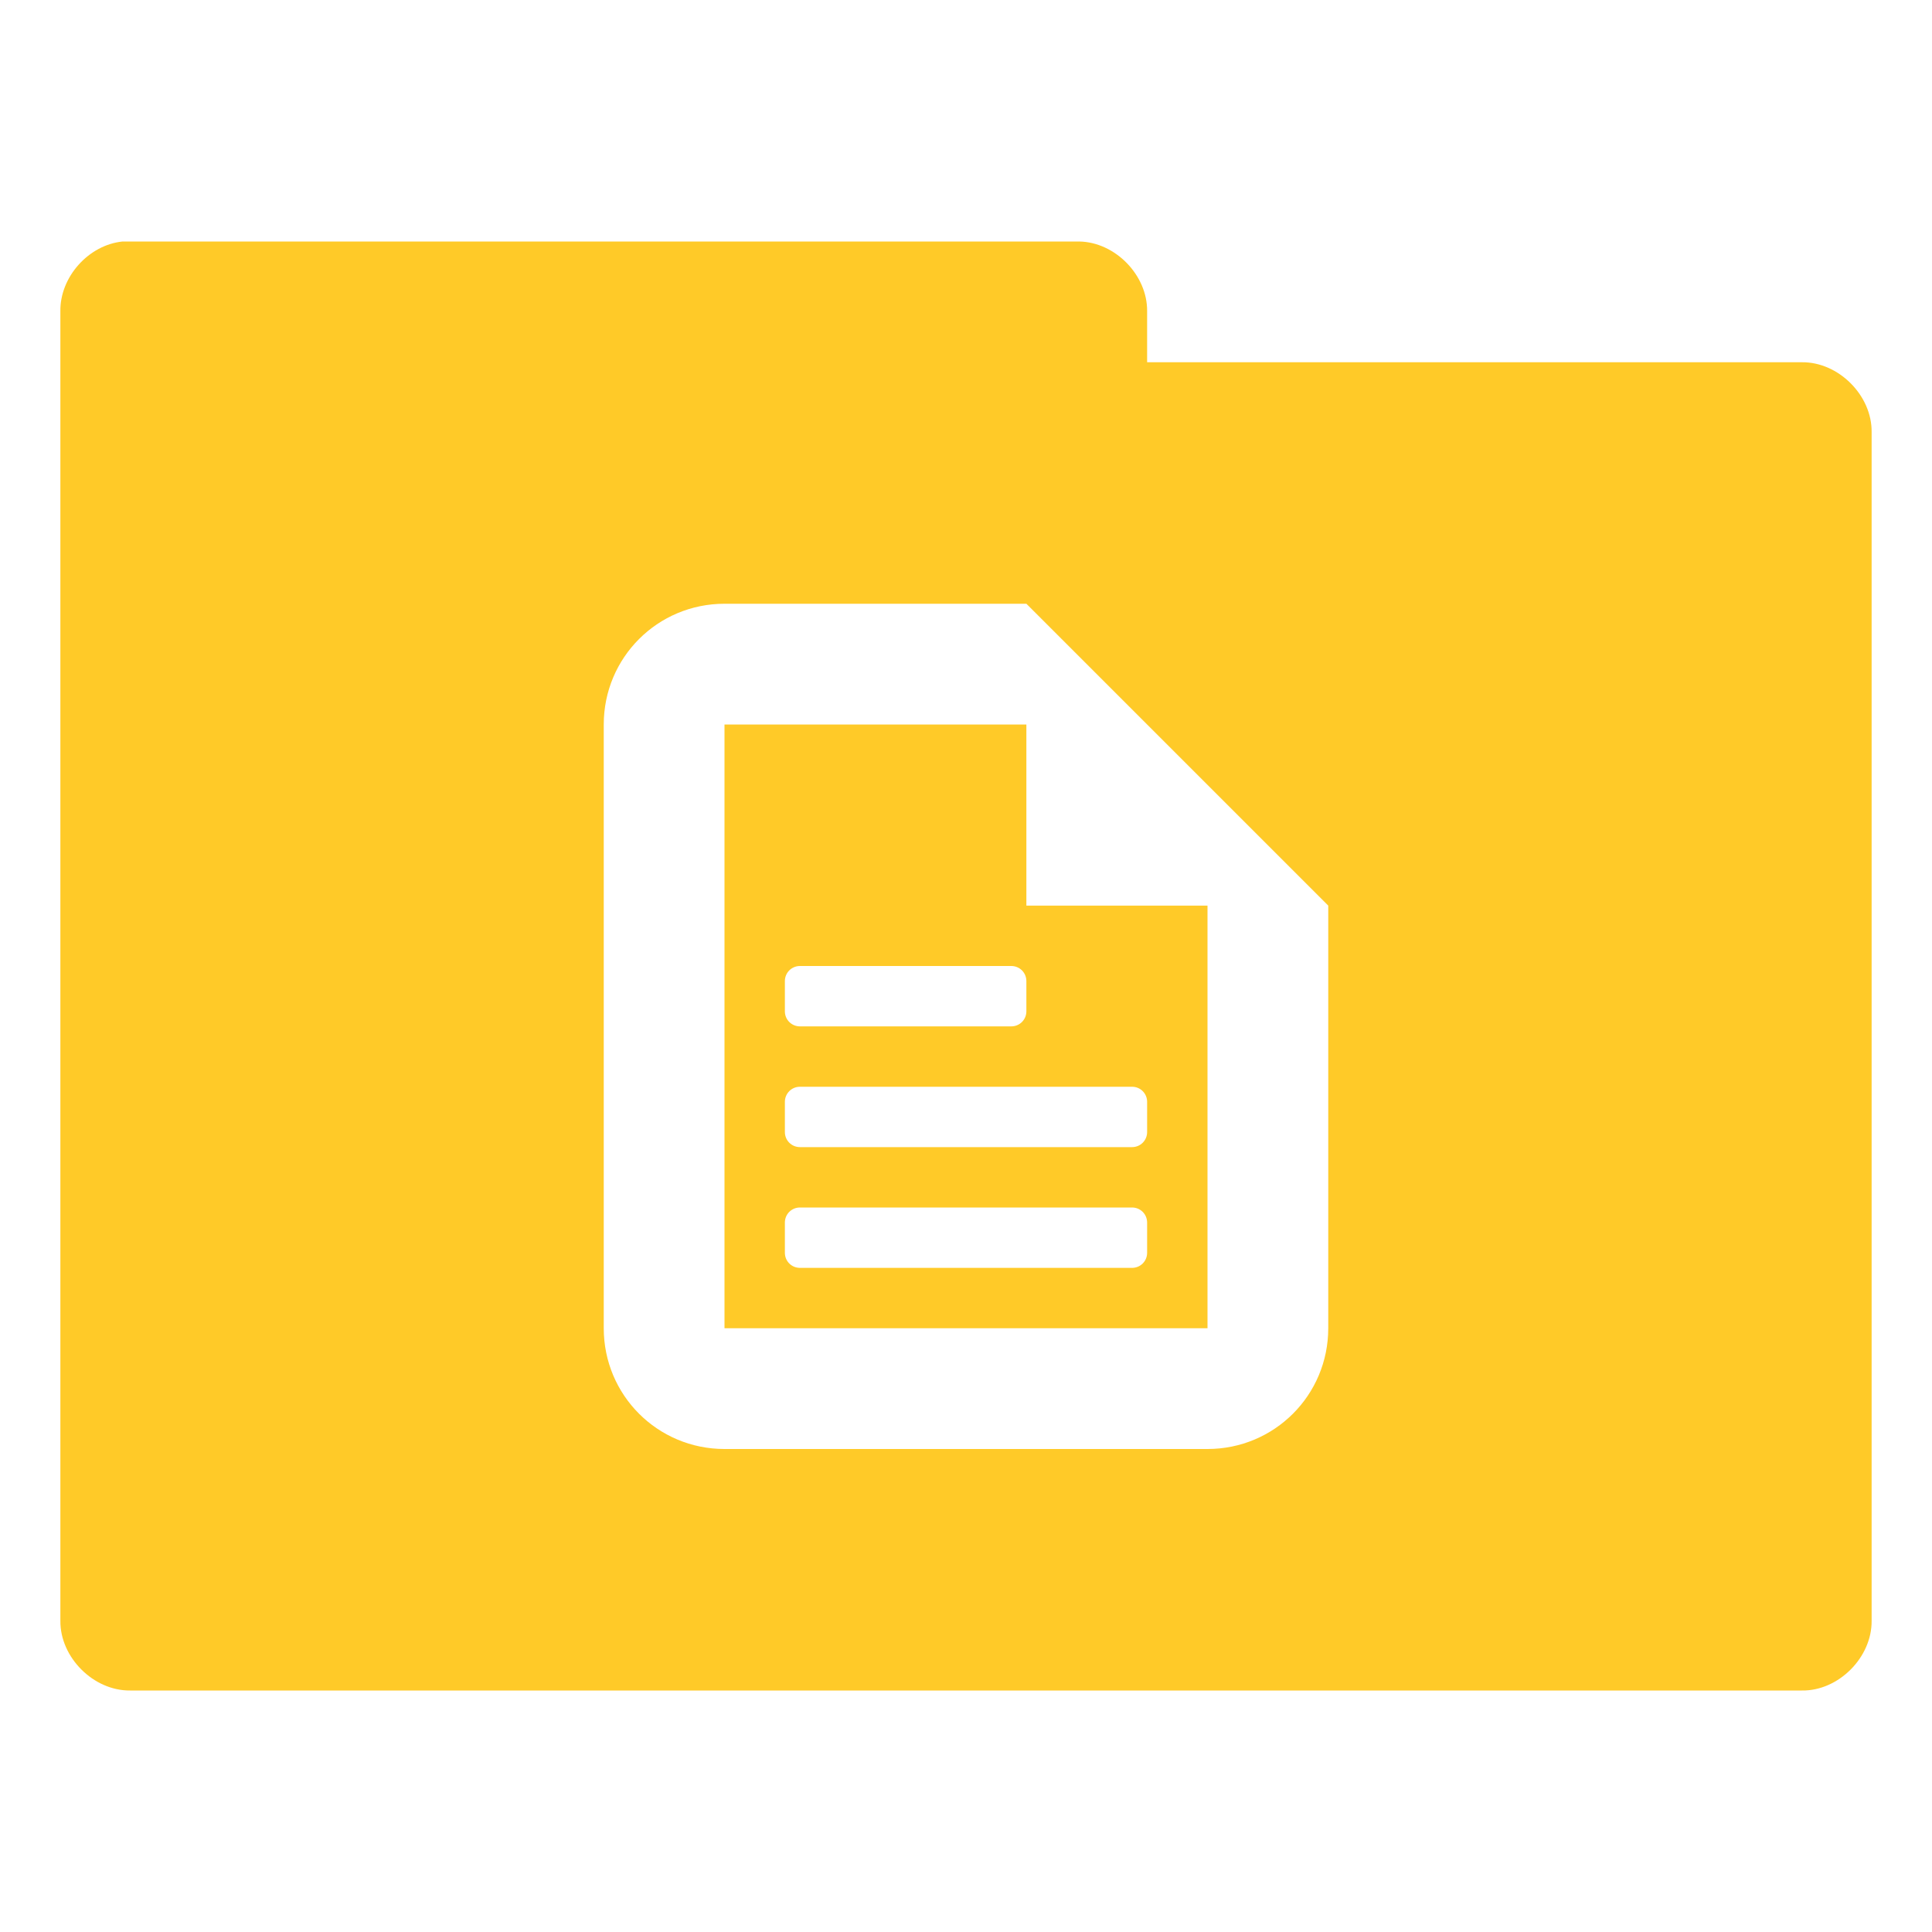 <?xml version="1.0" encoding="UTF-8" standalone="no"?>
<!-- Created with Inkscape (http://www.inkscape.org/) -->

<svg
   xmlns:dc="http://purl.org/dc/elements/1.1/"
   xmlns:cc="http://creativecommons.org/ns#"
   xmlns:rdf="http://www.w3.org/1999/02/22-rdf-syntax-ns#"
   xmlns:svg="http://www.w3.org/2000/svg"
   xmlns="http://www.w3.org/2000/svg"
   xmlns:sodipodi="http://sodipodi.sourceforge.net/DTD/sodipodi-0.dtd"
   xmlns:inkscape="http://www.inkscape.org/namespaces/inkscape"
   width="32"
   height="32"
   id="svg2"
   version="1.1"
   inkscape:version="0.91 r"
   sodipodi:docname="yellow-folder-documents.svg"
   inkscape:export-filename="/media/Data/Main/Visuals/Icons/Numix/Desktop/repos/numix-wiki/Gjorgi/Numix-folders/48/New/folder-144.png"
   inkscape:export-xdpi="270"
   inkscape:export-ydpi="270">
  <defs
     id="defs4" />
  <sodipodi:namedview
     id="base"
     pagecolor="#ffffff"
     bordercolor="#666666"
     borderopacity="1.0"
     inkscape:pageopacity="0.0"
     inkscape:pageshadow="2"
     inkscape:zoom="9.4732285"
     inkscape:cx="6.3513535"
     inkscape:cy="19.732563"
     inkscape:document-units="px"
     inkscape:current-layer="layer1"
     showgrid="true"
     inkscape:window-width="1280"
     inkscape:window-height="998"
     inkscape:window-x="0"
     inkscape:window-y="0"
     inkscape:window-maximized="1"
     showguides="true"
     inkscape:guide-bbox="true">
    <inkscape:grid
       type="xygrid"
       id="grid2985"
       empspacing="5"
       visible="true"
       enabled="true"
       snapvisiblegridlinesonly="true" />
  </sodipodi:namedview>
  <g
     inkscape:label="Layer 1"
     inkscape:groupmode="layer"
     id="layer1"
     transform="translate(0,-1020.362)">
    <path
       style="font-size:medium;font-style:normal;font-variant:normal;font-weight:normal;font-stretch:normal;text-indent:0;text-align:start;text-decoration:none;line-height:normal;letter-spacing:normal;word-spacing:normal;text-transform:none;direction:ltr;block-progression:tb;writing-mode:lr-tb;text-anchor:start;baseline-shift:baseline;color:#000000;fill:#ffca28;fill-opacity:1;fill-rule:nonzero;stroke:none;stroke-width:2.286;marker:none;visibility:visible;display:inline;overflow:visible;enable-background:accumulate;font-family:Sans;-inkscape-font-specification:Sans"
       d="M 2.031 4 C 1.467 4.056 0.991 4.589 1 5.156 L 1 26.844 C 0.993 27.451 1.549 28.007 2.156 28 L 29.844 28 C 30.451 28.01 31.007 27.451 31 26.844 L 31 7.156 C 31.007 6.549 30.451 5.993 29.844 6 L 19 6 L 19 5.156 C 19.007 4.559 18.472 4.01 17.875 4 L 2.156 4 L 2.031 4 z M 12 10 L 17 10 L 22 15 L 22 22 C 22 23.108 21.108 24 20 24 L 12 24 C 10.892 24 10 23.108 10 22 L 10 12 C 10 10.892 10.892 10 12 10 z M 12 12 L 12 22 L 20 22 L 20 15 L 17 15 L 17 12 L 12 12 z M 13.25 16 L 16.75 16 C 16.889 16 17 16.111 17 16.25 L 17 16.75 C 17 16.889 16.889 17 16.75 17 L 13.25 17 C 13.111 17 13 16.889 13 16.75 L 13 16.25 C 13 16.111 13.111 16 13.25 16 z M 13.25 18 L 18.75 18 C 18.889 18 19 18.111 19 18.25 L 19 18.75 C 19 18.889 18.889 19 18.75 19 L 13.25 19 C 13.111 19 13 18.889 13 18.75 L 13 18.25 C 13 18.111 13.111 18 13.25 18 z M 13.25 20 L 18.75 20 C 18.889 20 19 20.111 19 20.25 L 19 20.75 C 19 20.889 18.889 21 18.75 21 L 13.25 21 C 13.111 21 13 20.889 13 20.75 L 13 20.25 C 13 20.111 13.111 20 13.25 20 z "
       transform="translate(0,1020.362)"
       id="path3912" />
  </g>
</svg>
